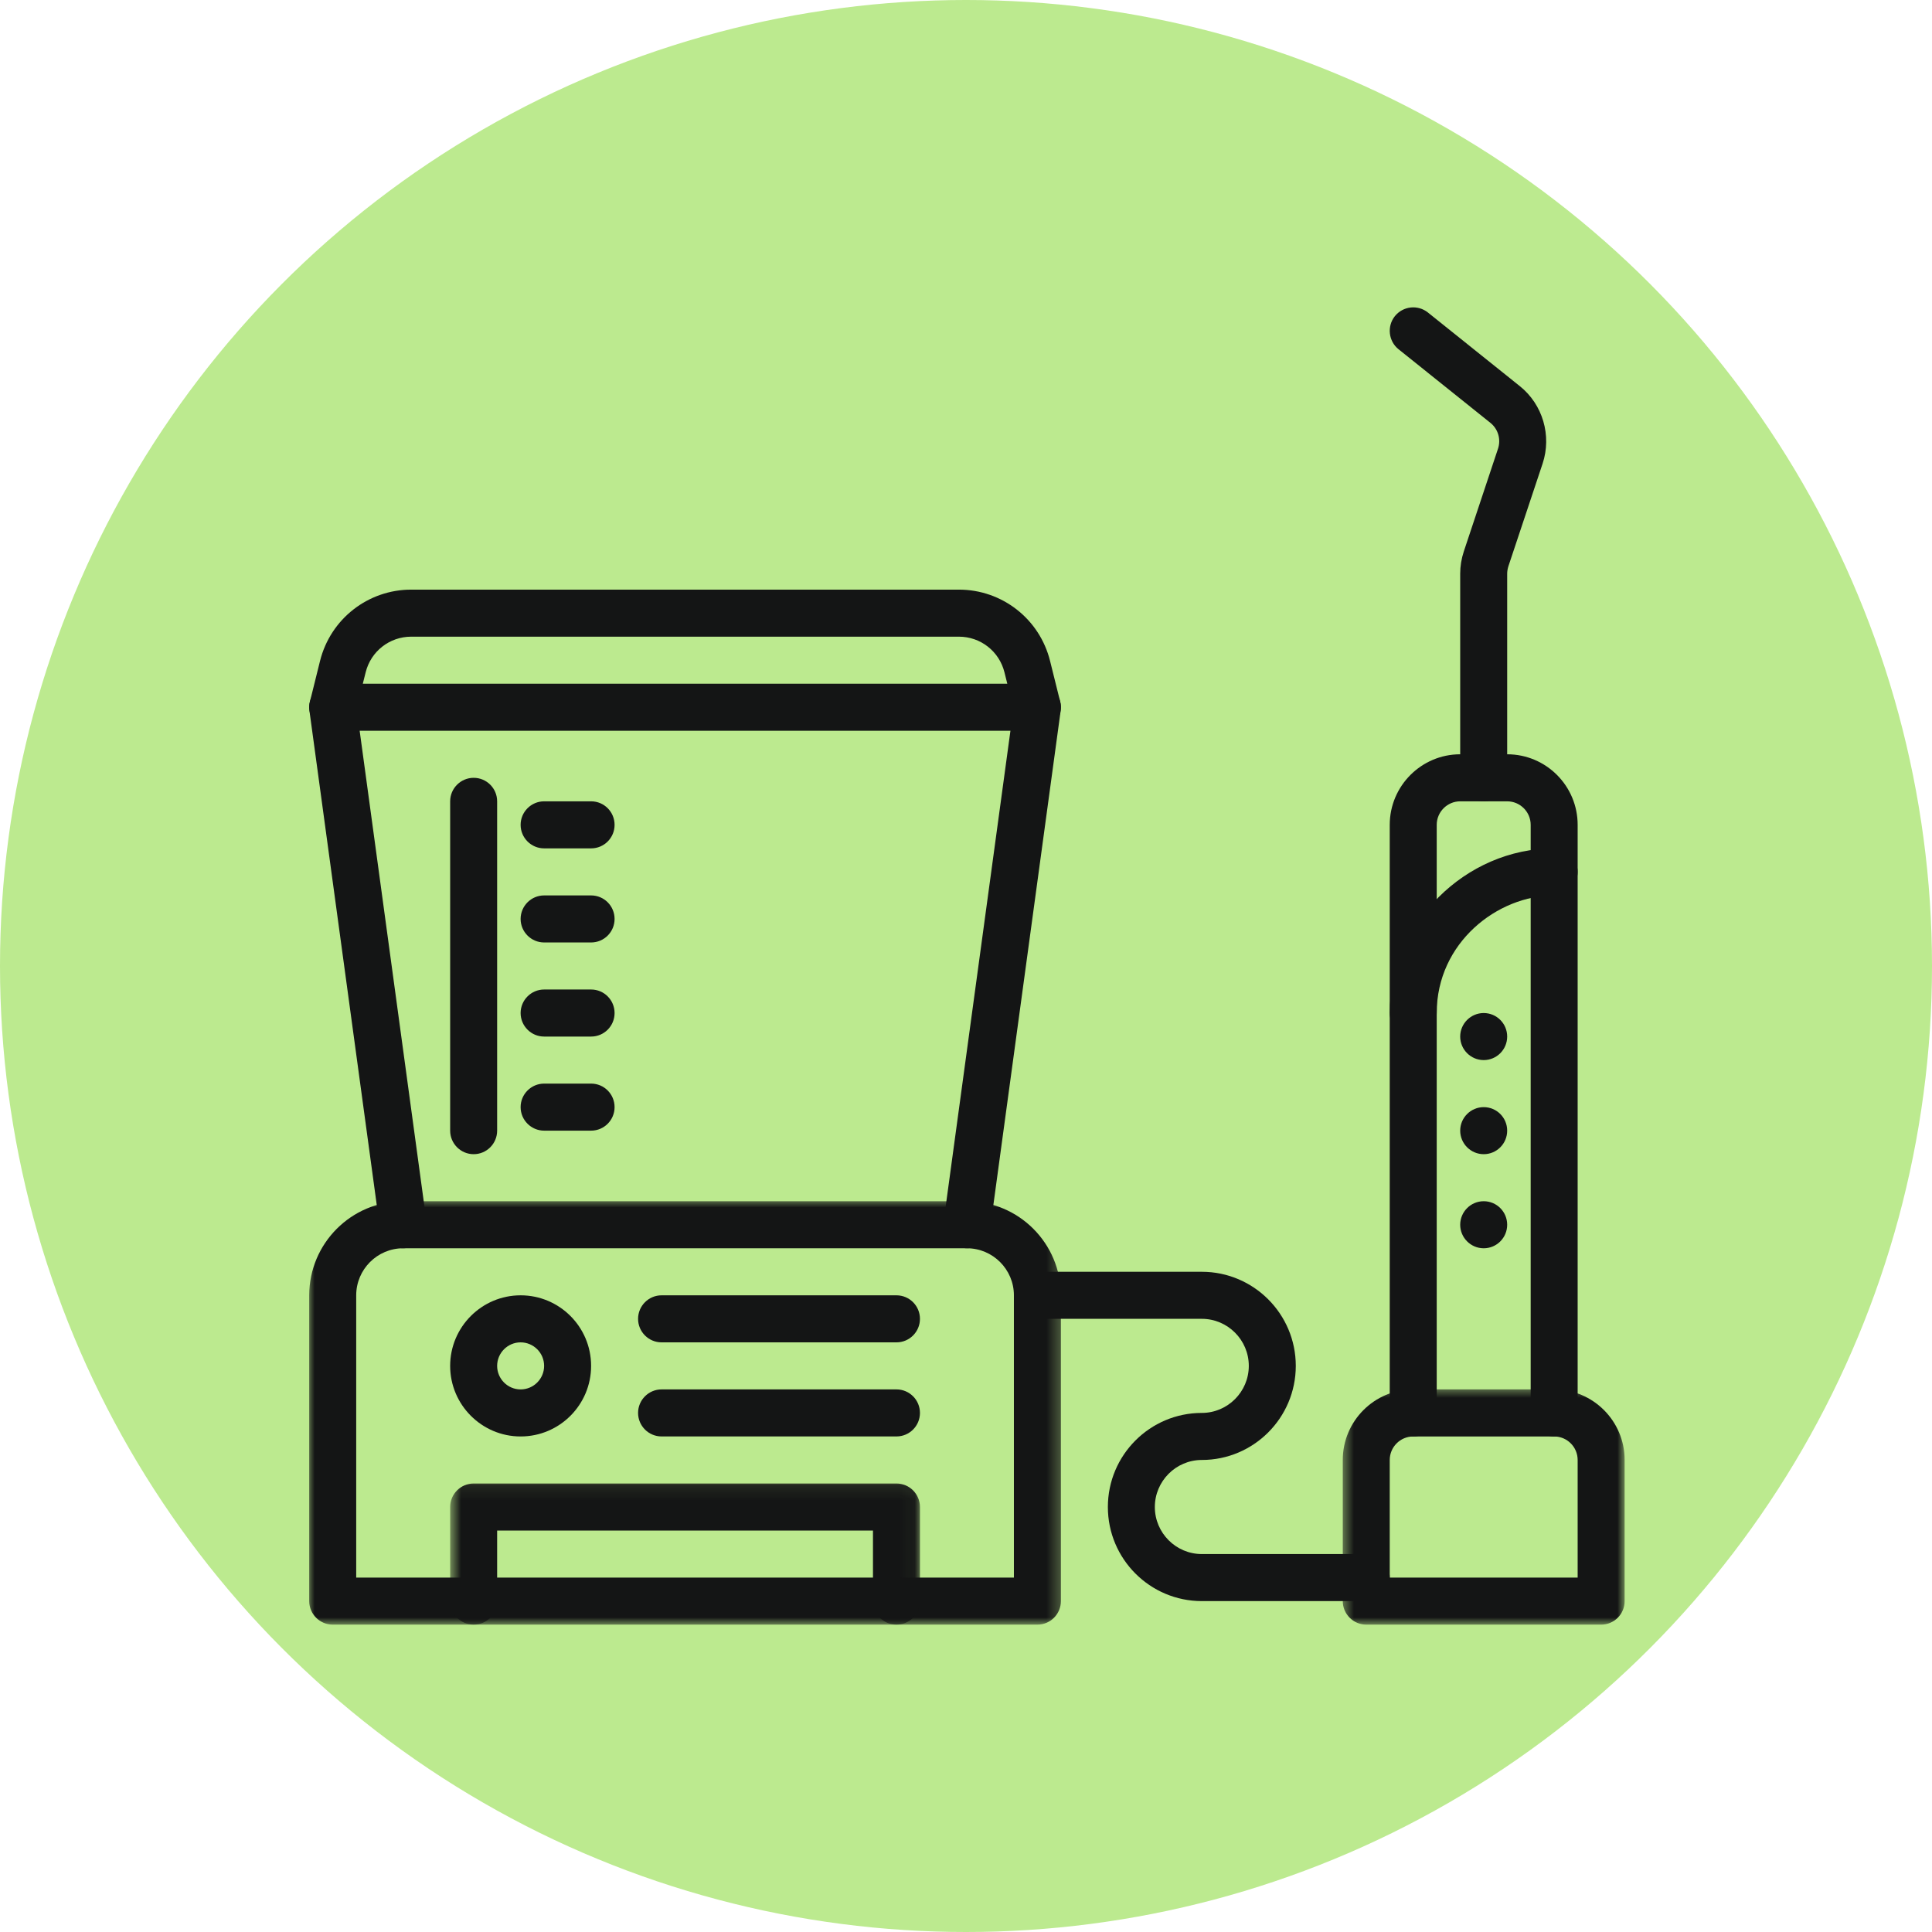 <svg viewBox="0 0 132 132" fill="none" xmlns="http://www.w3.org/2000/svg">
<circle cx="66" cy="66" r="66" fill="#BCEA8F"/>
<mask id="mask0_159_728" style="mask-type:luminance" maskUnits="userSpaceOnUse" x="21" y="81" width="52" height="30">
<path d="M21 81.879H72.686V111H21V81.879Z" fill="white"/>
</mask>
<g mask="url(#mask0_159_728)">
<path d="M24.337 107.786H69.273V88.5C69.273 86.729 67.832 85.286 66.064 85.286H27.547C25.778 85.286 24.337 86.729 24.337 88.5V107.786ZM70.878 111H22.731C21.848 111 21.127 110.278 21.127 109.392V88.5C21.127 84.953 24.005 82.071 27.547 82.071H66.064C69.605 82.071 72.483 84.953 72.483 88.5V109.392C72.483 110.278 71.768 111 70.878 111Z" fill="#141515"/>
</g>
<path d="M66.064 85.285C65.994 85.285 65.919 85.279 65.851 85.267C64.966 85.147 64.352 84.337 64.471 83.458L69.285 48.1C69.405 47.228 70.207 46.607 71.098 46.725C71.975 46.852 72.589 47.661 72.47 48.54L67.656 83.897C67.543 84.701 66.854 85.285 66.064 85.285Z" fill="#141515"/>
<path d="M27.546 85.285C26.756 85.285 26.067 84.702 25.954 83.897L21.139 48.54C21.02 47.661 21.635 46.852 22.518 46.725C23.397 46.607 24.205 47.222 24.324 48.101L29.139 83.458C29.258 84.337 28.644 85.147 27.766 85.267C27.691 85.279 27.615 85.285 27.546 85.285Z" fill="#141515"/>
<path d="M24.788 46.714H68.822L68.628 45.935C68.27 44.497 66.992 43.499 65.512 43.499H28.098C26.619 43.499 25.34 44.497 24.983 45.935L24.788 46.714ZM70.878 49.928H22.732C22.236 49.928 21.773 49.702 21.466 49.306C21.164 48.917 21.058 48.408 21.177 47.931L21.866 45.156C22.582 42.287 25.146 40.285 28.098 40.285H65.512C68.465 40.285 71.029 42.287 71.743 45.156L72.433 47.931C72.558 48.408 72.445 48.917 72.144 49.306C71.837 49.702 71.374 49.928 70.878 49.928Z" fill="#141515"/>
<mask id="mask1_159_728" style="mask-type:luminance" maskUnits="userSpaceOnUse" x="30" y="101" width="33" height="10">
<path d="M30.726 101.08H62.96V111H30.726V101.08Z" fill="white"/>
</mask>
<g mask="url(#mask1_159_728)">
<path d="M61.248 111C60.365 111 59.644 110.279 59.644 109.393V104.572H33.966V109.393C33.966 110.279 33.251 111 32.361 111C31.477 111 30.756 110.279 30.756 109.393V102.964C30.756 102.079 31.477 101.357 32.361 101.357H61.248C62.139 101.357 62.854 102.079 62.854 102.964V109.393C62.854 110.279 62.139 111 61.248 111Z" fill="#141515"/>
</g>
<path d="M35.57 91.714C34.687 91.714 33.966 92.436 33.966 93.321C33.966 94.207 34.687 94.929 35.57 94.929C36.455 94.929 37.176 94.207 37.176 93.321C37.176 92.436 36.455 91.714 35.57 91.714ZM35.57 98.143C32.919 98.143 30.756 95.983 30.756 93.321C30.756 90.66 32.919 88.5 35.57 88.5C38.229 88.5 40.386 90.66 40.386 93.321C40.386 95.983 38.229 98.143 35.57 98.143Z" fill="#141515"/>
<path d="M102.975 70.82C102.975 71.706 102.261 72.428 101.371 72.428C100.487 72.428 99.765 71.706 99.765 70.82C99.765 69.936 100.487 69.214 101.371 69.214C102.261 69.214 102.975 69.936 102.975 70.82Z" fill="#141515"/>
<path d="M102.975 77.249C102.975 78.135 102.261 78.857 101.371 78.857C100.487 78.857 99.765 78.135 99.765 77.249C99.765 76.364 100.487 75.643 101.371 75.643C102.261 75.643 102.975 76.364 102.975 77.249Z" fill="#141515"/>
<path d="M102.975 83.678C102.975 84.564 102.261 85.286 101.371 85.286C100.487 85.286 99.765 84.564 99.765 83.678C99.765 82.793 100.487 82.071 101.371 82.071C102.261 82.071 102.975 82.793 102.975 83.678Z" fill="#141515"/>
<path d="M61.248 91.714H45.2C44.316 91.714 43.595 90.993 43.595 90.107C43.595 89.222 44.316 88.5 45.2 88.5H61.248C62.138 88.5 62.854 89.222 62.854 90.107C62.854 90.993 62.138 91.714 61.248 91.714Z" fill="#141515"/>
<path d="M61.248 98.142H45.2C44.316 98.142 43.595 97.421 43.595 96.535C43.595 95.65 44.316 94.928 45.2 94.928H61.248C62.138 94.928 62.854 95.65 62.854 96.535C62.854 97.421 62.138 98.142 61.248 98.142Z" fill="#141515"/>
<mask id="mask2_159_728" style="mask-type:luminance" maskUnits="userSpaceOnUse" x="91" y="94" width="20" height="17">
<path d="M91.582 94.68H111V111H91.582V94.68Z" fill="white"/>
</mask>
<g mask="url(#mask2_159_728)">
<path d="M94.951 107.786H107.79V99.75C107.79 98.865 107.07 98.143 106.185 98.143H96.556C95.672 98.143 94.951 98.865 94.951 99.75V107.786ZM109.395 111H93.346C92.463 111 91.742 110.278 91.742 109.393V99.75C91.742 97.089 93.904 94.929 96.556 94.929H106.185C108.843 94.929 111 97.089 111 99.75V109.393C111 110.278 110.286 111 109.395 111Z" fill="#141515"/>
</g>
<path d="M106.185 98.143C105.301 98.143 104.581 97.421 104.581 96.535V56.357C104.581 55.471 103.86 54.749 102.975 54.749H99.766C98.882 54.749 98.161 55.471 98.161 56.357V96.535C98.161 97.421 97.447 98.143 96.556 98.143C95.672 98.143 94.951 97.421 94.951 96.535V56.357C94.951 53.695 97.114 51.535 99.766 51.535H102.975C105.634 51.535 107.79 53.695 107.79 56.357V96.535C107.79 97.421 107.076 98.143 106.185 98.143Z" fill="#141515"/>
<path d="M96.556 70.821C95.672 70.821 94.951 70.099 94.951 69.214C94.951 63.118 100.099 57.963 106.185 57.963C107.076 57.963 107.79 58.685 107.79 59.571C107.79 60.456 107.076 61.178 106.185 61.178C102.311 61.178 98.161 64.405 98.161 69.214C98.161 70.099 97.447 70.821 96.556 70.821Z" fill="#141515"/>
<path d="M101.371 54.749C100.487 54.749 99.765 54.027 99.765 53.142V39.199C99.765 38.684 99.848 38.175 100.011 37.679L102.349 30.654C102.561 30.014 102.355 29.311 101.829 28.89L95.552 23.861C94.863 23.309 94.75 22.292 95.302 21.601C95.86 20.911 96.863 20.798 97.558 21.35L103.835 26.379C105.408 27.634 106.028 29.763 105.396 31.672L103.057 38.691C103.006 38.853 102.975 39.03 102.975 39.199V53.142C102.975 54.027 102.261 54.749 101.371 54.749Z" fill="#141515"/>
<path d="M93.346 109.392H82.112C78.57 109.392 75.693 106.511 75.693 102.964C75.693 99.417 78.57 96.535 82.112 96.535C83.88 96.535 85.322 95.091 85.322 93.321C85.322 91.551 83.88 90.106 82.112 90.106H70.877C69.994 90.106 69.273 89.385 69.273 88.5C69.273 87.615 69.994 86.892 70.877 86.892H82.112C85.654 86.892 88.532 89.774 88.532 93.321C88.532 96.868 85.654 99.749 82.112 99.749C80.344 99.749 78.902 101.194 78.902 102.964C78.902 104.734 80.344 106.178 82.112 106.178H93.346C94.237 106.178 94.951 106.901 94.951 107.786C94.951 108.67 94.237 109.392 93.346 109.392Z" fill="#141515"/>
<path d="M32.361 78.857C31.477 78.857 30.756 78.135 30.756 77.249V54.749C30.756 53.864 31.477 53.143 32.361 53.143C33.251 53.143 33.966 53.864 33.966 54.749V77.249C33.966 78.135 33.251 78.857 32.361 78.857Z" fill="#141515"/>
<path d="M40.386 57.963H37.176C36.292 57.963 35.57 57.242 35.57 56.357C35.57 55.471 36.292 54.749 37.176 54.749H40.386C41.276 54.749 41.99 55.471 41.99 56.357C41.99 57.242 41.276 57.963 40.386 57.963Z" fill="#141515"/>
<path d="M40.386 64.392H37.176C36.292 64.392 35.57 63.67 35.57 62.785C35.57 61.9 36.292 61.178 37.176 61.178H40.386C41.276 61.178 41.99 61.9 41.99 62.785C41.99 63.67 41.276 64.392 40.386 64.392Z" fill="#141515"/>
<path d="M40.386 70.821H37.176C36.292 70.821 35.57 70.099 35.57 69.214C35.57 68.328 36.292 67.606 37.176 67.606H40.386C41.276 67.606 41.99 68.328 41.99 69.214C41.99 70.099 41.276 70.821 40.386 70.821Z" fill="#141515"/>
<path d="M40.386 77.249H37.176C36.292 77.249 35.57 76.527 35.57 75.642C35.57 74.756 36.292 74.035 37.176 74.035H40.386C41.276 74.035 41.99 74.756 41.99 75.642C41.99 76.527 41.276 77.249 40.386 77.249Z" fill="#141515"/>
</svg>
